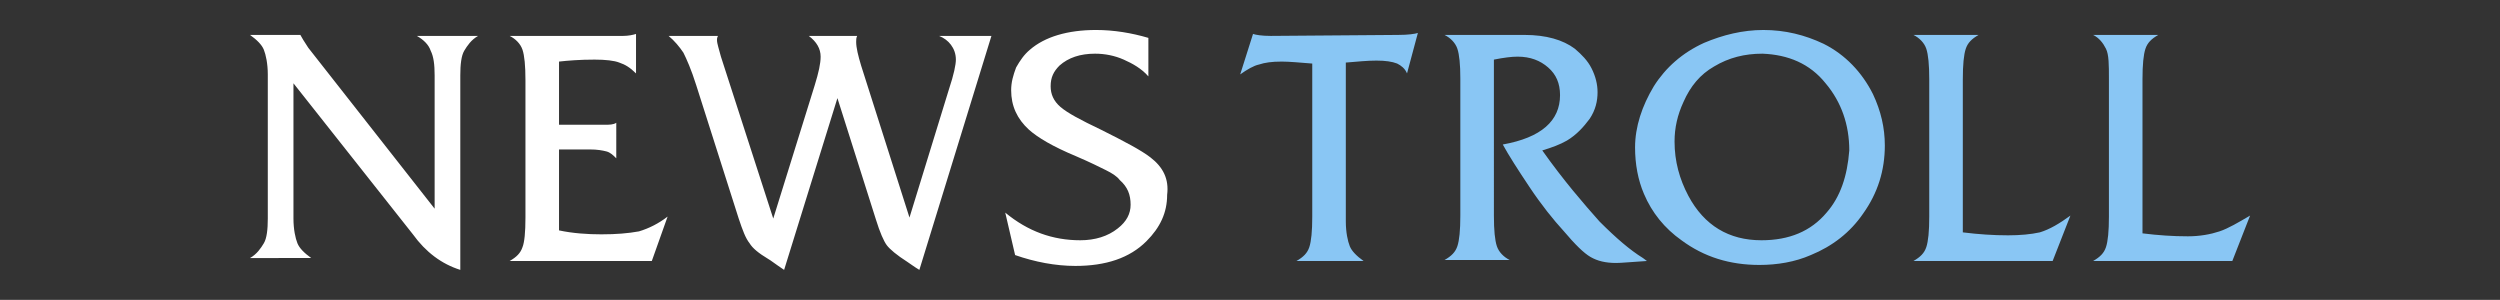 <svg xmlns="http://www.w3.org/2000/svg" xml:space="preserve" id="Ebene_1" width="250" height="29.985" x="0" y="0" version="1.1" viewBox="0 0 312.5 37.481"><rect x="0" y="0" width="312.5" height="37.481" fill="#333333" stroke="none"/><style id="style1" type="text/css">.st2{display:none;fill:#214b9d}.st3{fill-rule:evenodd;clip-rule:evenodd;fill:#fff}</style><g id="g1" transform="matrix(1.234 0 0 1.234 -56.114 -11.8)"><path id="Troll" d="M174.2 13.2c-.9 0-1.5-.1-1.8-.2l-1.3 4.1c.7-.5 1.4-.9 1.9-1 .6-.2 1.3-.3 2.3-.3.8 0 1.8.1 3.1.2v15.5c0 1.5-.1 2.5-.3 3.1-.2.6-.6 1-1.3 1.4h6.8c-.7-.5-1.2-1-1.4-1.5-.2-.5-.4-1.4-.4-2.5V15.9c1.2-.1 2.2-.2 3.1-.2.9 0 1.6.1 2.1.3.4.2.8.5 1 1l1.1-4.1c-.3.1-1 .2-2 .2zM207.5 32c-1.6-1.8-3.6-4.1-5.8-7.2 1-.3 1.8-.6 2.5-1 1-.6 1.7-1.4 2.3-2.2.6-.9.8-1.8.8-2.7 0-.8-.2-1.6-.6-2.4-.4-.8-1-1.4-1.7-2-1.2-.9-2.9-1.4-5.1-1.4h-8.1c.6.3 1.1.8 1.3 1.4.2.6.3 1.6.3 3v13.9c0 1.5-.1 2.5-.3 3.1-.2.6-.6 1-1.3 1.4h6.6c-.6-.3-1.1-.8-1.3-1.4-.2-.6-.3-1.6-.3-3.1V15.6c1-.2 1.8-.3 2.4-.3 1.3 0 2.3.4 3.1 1.1.8.7 1.2 1.6 1.2 2.8 0 2.6-1.9 4.3-5.8 5 .6 1.1 1.5 2.5 2.7 4.3 1.2 1.8 2.4 3.3 3.5 4.5 1.1 1.3 2 2.2 2.7 2.6.7.4 1.5.6 2.6.6.5 0 1.5-.1 3.1-.2l-.4-.3c-1.3-.8-2.7-2-4.4-3.7zm22.7-18c-1.9-.9-3.9-1.4-6.1-1.4-2.1 0-4.1.5-6 1.3-2.2 1-3.9 2.5-5.1 4.4-1.2 2-1.9 4.1-1.9 6.2 0 1.7.3 3.3.9 4.7.8 1.9 2.1 3.5 3.8 4.7 2.3 1.7 4.9 2.5 7.9 2.5 1.8 0 3.6-.3 5.2-1 2.2-.9 4-2.3 5.3-4.2 1.5-2.1 2.2-4.4 2.2-6.9 0-1.8-.4-3.5-1.2-5.2-1.1-2.2-2.8-4-5-5.1zm.3 17.1c-1.6 1.9-3.8 2.8-6.6 2.8-3.3 0-5.8-1.5-7.4-4.5-.9-1.7-1.4-3.5-1.4-5.5 0-1.4.3-2.7.9-4 .7-1.6 1.7-2.8 3.1-3.6 1.5-.9 3.1-1.3 4.9-1.3 2.6.1 4.8 1 6.4 3 1.6 1.9 2.4 4.2 2.4 6.8-.2 2.6-.9 4.7-2.3 6.3zm18.4 2.3c-1.5 0-3-.1-4.6-.3V17.6c0-1.5.1-2.5.3-3.1.2-.6.6-1 1.3-1.4h-6.6c.6.3 1.1.8 1.3 1.4.2.6.3 1.6.3 3.1v13.9c0 1.5-.1 2.5-.3 3.1-.2.6-.6 1-1.3 1.4h14.1l1.8-4.6c-1.1.8-2.1 1.4-3.1 1.7-.9.2-2 .3-3.2.3zm21.4-.4c-.9.3-2 .5-3.2.5-1.5 0-3-.1-4.6-.3V17.6c0-1.5.1-2.5.3-3.1.2-.6.6-1 1.3-1.4h-6.6c.6.3 1 .8 1.3 1.4.3.6.3 1.6.3 3.1v13.9c0 1.5-.1 2.5-.3 3.1-.2.6-.6 1-1.3 1.4h14.1l1.8-4.6c-1.2.7-2.2 1.3-3.1 1.6z" style="fill:#89c6f4"/><path id="News_1_" d="M89.1 14.7c.3.6.4 1.4.4 2.5v13.5L76.7 14.4c-.4-.6-.7-1.1-.8-1.3h-5.1c.7.5 1.2 1 1.4 1.5.2.5.4 1.4.4 2.5v14.6c0 1.1-.1 2-.4 2.5-.3.5-.7 1.1-1.4 1.5H77c-.7-.5-1.2-1-1.4-1.5-.2-.5-.4-1.4-.4-2.5V18l12.1 15.3c1.3 1.8 2.9 3 4.8 3.6V17.2c0-1.1.1-2 .4-2.5.3-.5.7-1.1 1.4-1.5h-6.2c.7.4 1.2.9 1.4 1.5zm17.3 18.6c-1.4 0-2.9-.1-4.3-.4v-8.2h3.1c.8 0 1.3.1 1.7.2.4.1.7.4 1 .7V22c-.3.2-.7.2-1.2.2h-4.6v-6.4c.9-.1 2.1-.2 3.6-.2 1.1 0 2 .1 2.5.3.6.2 1.1.5 1.7 1.1v-4c-.3.1-.8.2-1.3.2H97.1c.6.3 1.1.8 1.3 1.4.2.6.3 1.6.3 3.1v13.9c0 1.5-.1 2.5-.3 3-.2.6-.6 1-1.3 1.4h14.4l1.6-4.5c-.9.7-1.9 1.2-2.9 1.5-1.1.2-2.3.3-3.8.3zm35.4-19.2c.3.4.5.9.5 1.5 0 .5-.2 1.5-.7 3l-4 13-4.9-15.4c-.3-1-.5-1.8-.5-2.4 0-.2 0-.4.1-.6h-4.9c.8.6 1.2 1.3 1.2 2.1 0 .7-.2 1.6-.6 2.9l-4.2 13.5-5.3-16.4c-.2-.8-.4-1.3-.4-1.7 0-.1 0-.2.1-.4h-5c.6.5 1.1 1.1 1.5 1.7.3.6.8 1.7 1.3 3.3l4.3 13.5c.4 1.2.7 2 1.1 2.5.3.5.9 1 1.9 1.6.2.1.7.5 1.6 1.1l5.4-17.4 3.9 12.3c.4 1.3.8 2.2 1.1 2.6.3.4 1 1 2.1 1.7.3.2.7.5 1.2.8l7.3-23.7h-5.3c.5.2.9.5 1.2.9zM162 25.5c-.9-.7-2.6-1.6-5-2.8-2.1-1-3.4-1.7-4.1-2.3-.7-.6-1-1.3-1-2.1 0-.9.3-1.5.9-2.1.9-.8 2.1-1.2 3.6-1.2 1 0 2 .2 2.9.6.9.4 1.8.9 2.5 1.7v-3.9c-1.7-.5-3.5-.8-5.3-.8-2.9 0-5.2.7-6.7 2-.6.5-1 1.1-1.4 1.8-.3.8-.5 1.5-.5 2.3 0 1.6.6 2.9 1.8 4 .9.8 2.4 1.7 4.8 2.7 1.4.6 2.4 1.1 3 1.4.6.3 1.1.6 1.4 1 .8.7 1.1 1.5 1.1 2.5 0 .9-.4 1.7-1.3 2.4-1 .8-2.3 1.2-3.8 1.2-2.8 0-5.3-.9-7.6-2.8l1 4.3c2 .7 4.1 1.1 6.1 1.1 3.1 0 5.5-.8 7.2-2.5 1.4-1.4 2.1-2.9 2.1-4.7.2-1.6-.4-2.8-1.7-3.8z" style="fill:#fff"/></g></svg>